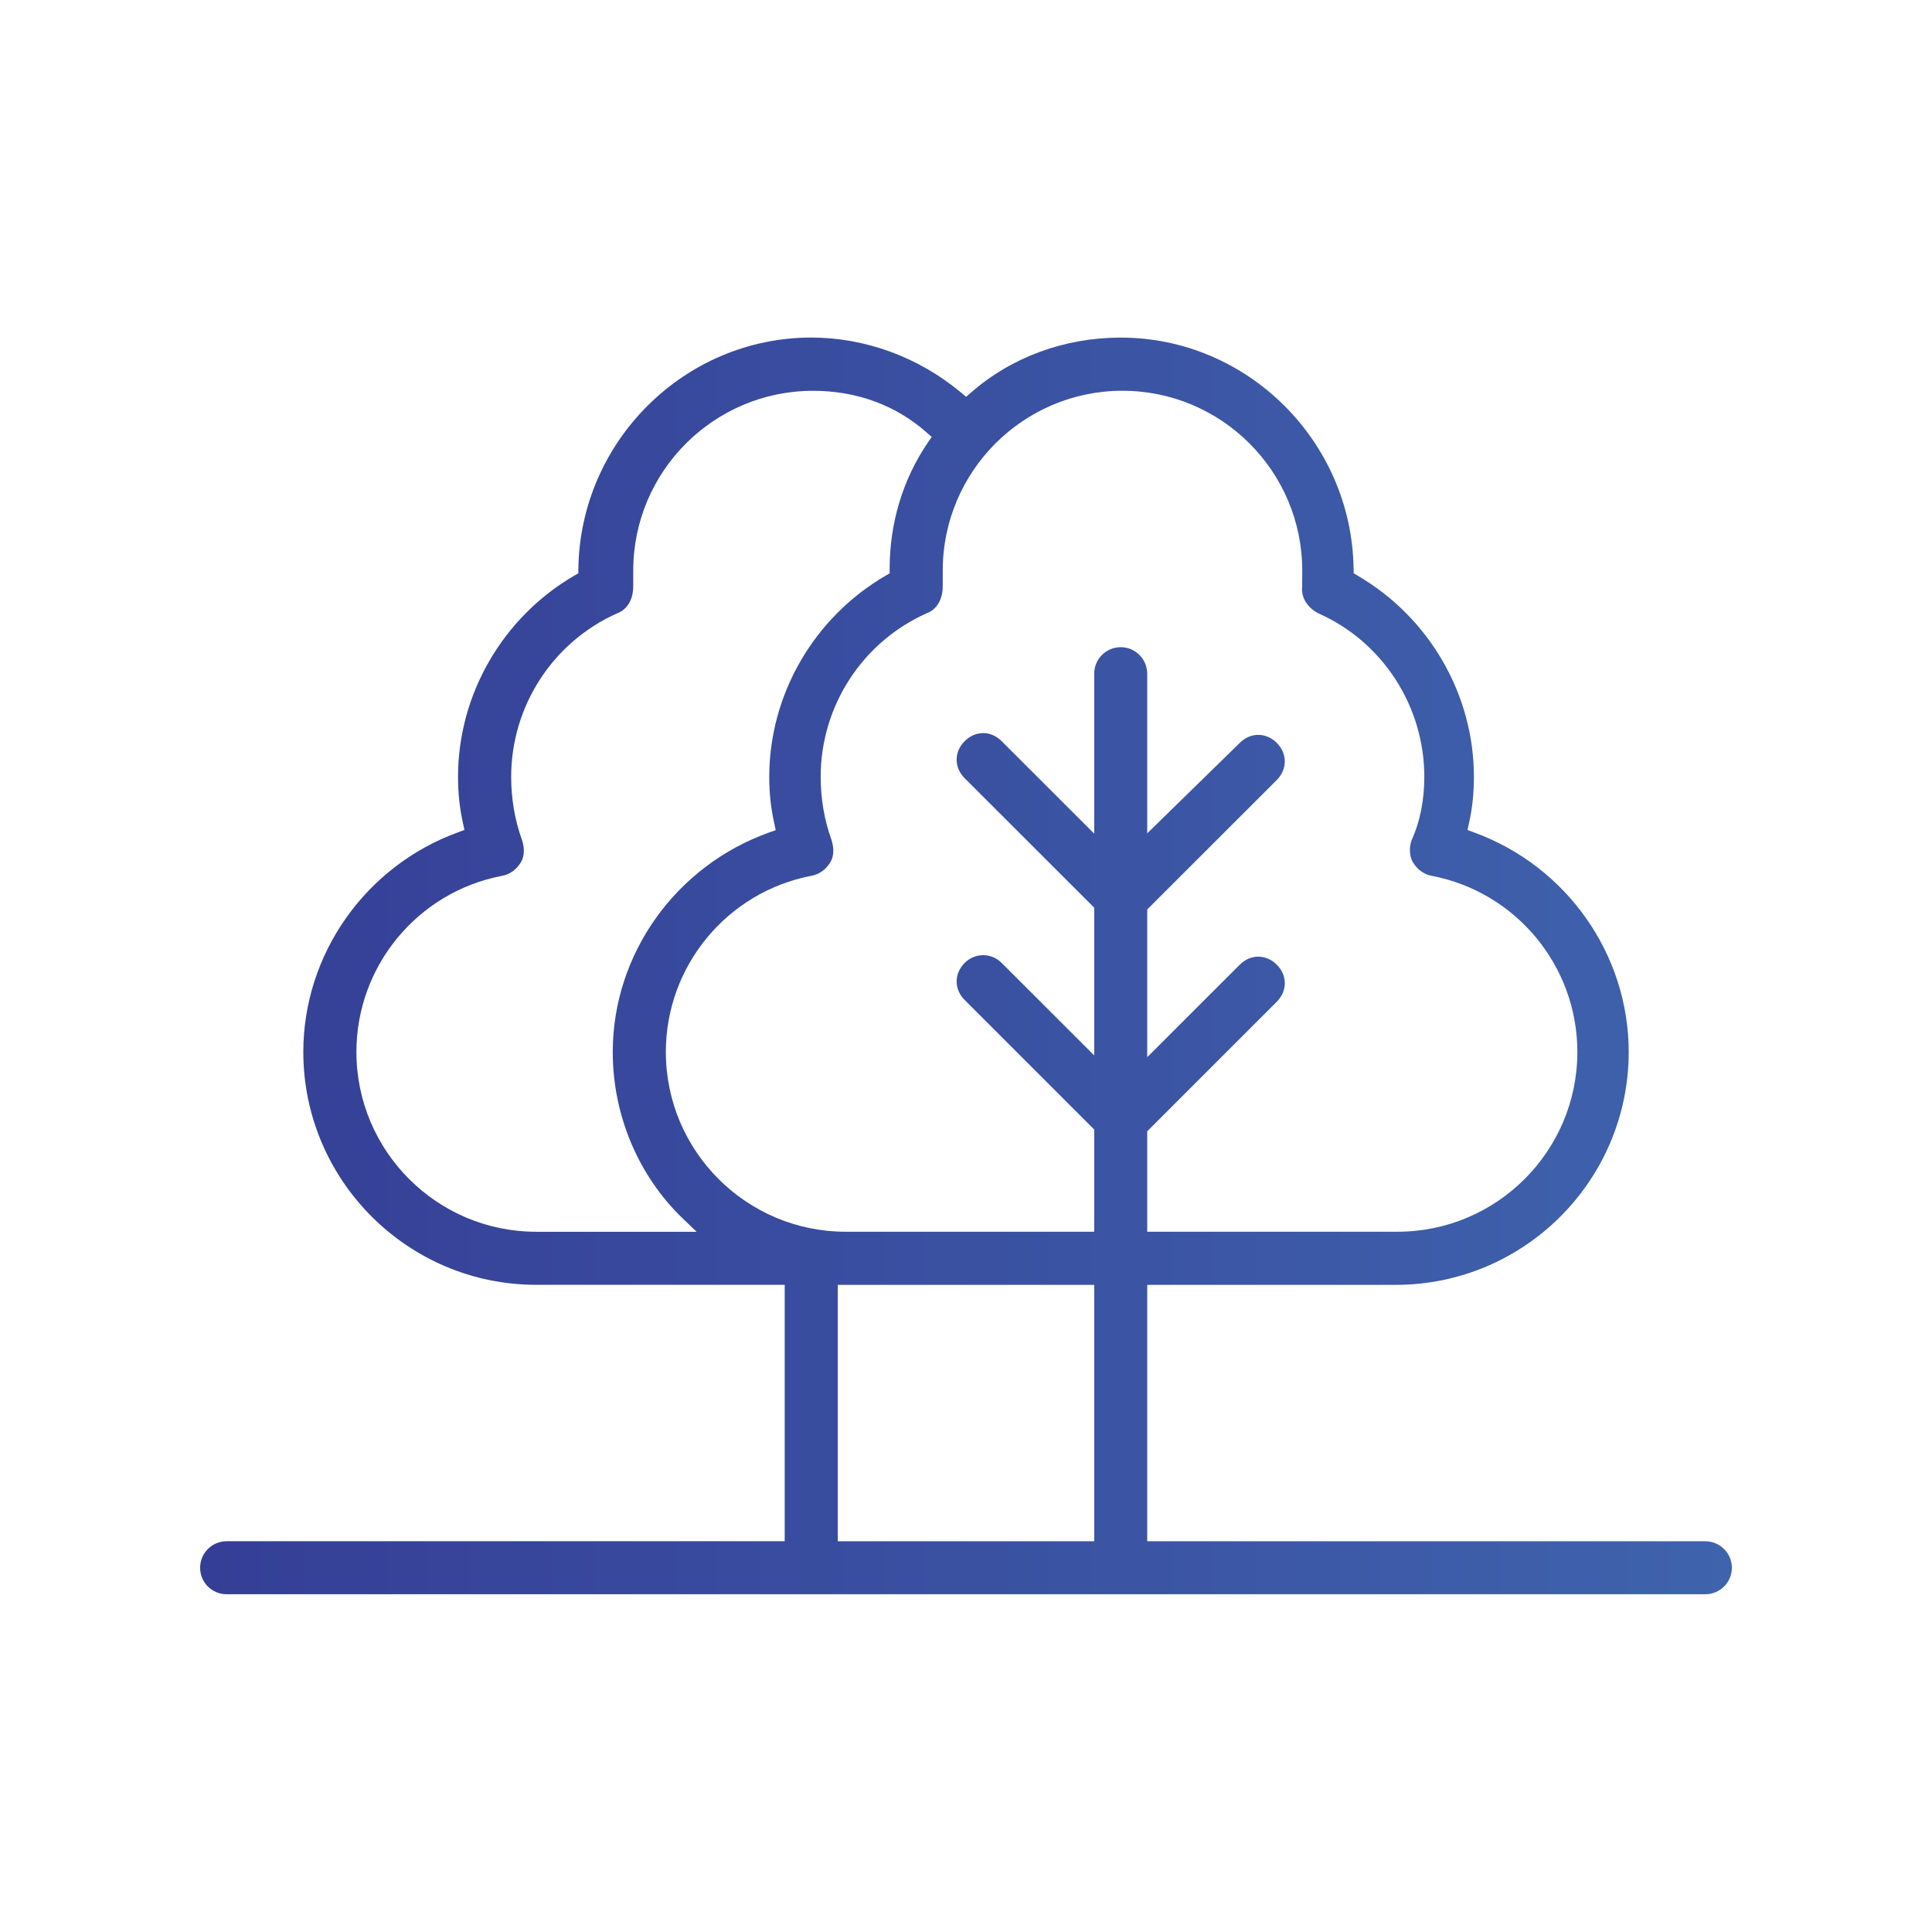 <?xml version="1.0" encoding="utf-8"?>
<!-- Generator: Adobe Illustrator 25.0.0, SVG Export Plug-In . SVG Version: 6.00 Build 0)  -->
<svg version="1.1" id="Layer_1" xmlns="http://www.w3.org/2000/svg" xmlns:xlink="http://www.w3.org/1999/xlink" x="0px" y="0px"
	 viewBox="0 0 500 500" style="enable-background:new 0 0 500 500;" xml:space="preserve">
<style type="text/css">
	.st0{fill:url(#SVGID_1_);}
	.st1{fill:url(#SVGID_2_);}
	.st2{fill:url(#SVGID_3_);}
</style>
<linearGradient id="SVGID_1_" gradientUnits="userSpaceOnUse" x1="1650.719" y1="102.391" x2="1696.44" y2="102.391">
	<stop  offset="0" style="stop-color:#252159"/>
	<stop  offset="1" style="stop-color:#4C2E87"/>
</linearGradient>
<path class="st0" d="M1692.41,109.11V99.7c0.02-7.28-4.18-13.91-10.76-17.01v-1.82c0-4.46-3.61-8.07-8.07-8.07s-8.07,3.61-8.07,8.07
	v1.83c-6.57,3.11-10.75,9.73-10.76,17v9.41c0,1.87-0.3,3.74-0.9,5.51c-0.59,1.79-1.47,3.47-2.6,4.98c-0.89,1.19-0.65,2.87,0.54,3.77
	c0.47,0.35,1.03,0.54,1.61,0.54h12.1c0,4.46,3.61,8.07,8.07,8.07s8.07-3.61,8.07-8.07h12.1c1.49,0,2.69-1.2,2.69-2.69
	c0-0.58-0.19-1.15-0.54-1.61C1693.62,116.58,1692.4,112.9,1692.41,109.11z M1670.89,80.88c-0.01-1.49,1.19-2.7,2.67-2.71
	c0.72,0,1.4,0.28,1.91,0.78c0.51,0.51,0.8,1.2,0.79,1.92v0.19c-0.89-0.13-1.79-0.19-2.69-0.19c-0.54,0-1.06,0-1.6,0.08l0,0
	l-1.04,0.11L1670.89,80.88z M1673.58,126.6c-1.49,0-2.69-1.2-2.69-2.69h5.38C1676.27,125.39,1675.07,126.6,1673.58,126.6z
	 M1678.96,118.53h-20.86c0.32-0.71,0.61-1.43,0.86-2.18c0.78-2.33,1.17-4.78,1.17-7.23V99.7c0-7.43,6.02-13.45,13.44-13.45
	c0.76,0,1.53,0.06,2.28,0.19c2.74,0.48,5.26,1.78,7.23,3.74c2.53,2.52,3.95,5.95,3.94,9.52v9.41c-0.01,3.25,0.68,6.46,2.02,9.41
	H1678.96z"/>
<linearGradient id="SVGID_2_" gradientUnits="userSpaceOnUse" x1="1676.156" y1="89.503" x2="1701.933" y2="89.503">
	<stop  offset="0" style="stop-color:#F3837A"/>
	<stop  offset="1" style="stop-color:#F7A891"/>
</linearGradient>
<circle class="st1" cx="1689.04" cy="89.5" r="12.89"/>
<g>
	<linearGradient id="SVGID_3_" gradientUnits="userSpaceOnUse" x1="51.79" y1="250" x2="448.21" y2="250">
		<stop  offset="0" style="stop-color:#353E96"/>
		<stop  offset="1" style="stop-color:#3F63AD"/>
	</linearGradient>
	<path class="st2" d="M441.34,398.88H296.9v-66.36h64.33c33.23,0,60.28-27.04,60.28-60.28c0-25.27-16.09-48.11-40.06-56.82
		l-1.66-0.62l0.38-1.73c0.88-3.95,1.28-7.77,1.28-12.02c0-21.32-11.55-41.28-30.14-52.1l-0.98-0.58l-0.02-1.13
		c-0.43-33.02-27.47-59.87-60.25-59.87c-14.51,0-28.26,5.04-38.72,14.19l-1.3,1.13l-1.34-1.11c-10.99-9.16-24.76-14.22-38.74-14.22
		c-32.81,0-59.83,26.85-60.28,59.87v1.13l-1,0.58c-18.59,10.82-30.14,30.78-30.14,52.1c0,4.25,0.41,8.07,1.28,12.02l0.38,1.73
		l-1.66,0.62c-23.95,8.71-40.04,31.55-40.04,56.82c0,33.23,27.04,60.28,60.27,60.28h64.31v66.36H58.66c-3.8,0-6.87,3.07-6.87,6.87
		c0,3.78,3.07,6.85,6.87,6.85h382.68c3.78,0,6.87-3.07,6.87-6.85C448.21,401.96,445.12,398.88,441.34,398.88z M138.77,318.78
		c-25.66,0-46.53-20.87-46.53-46.53c0-22.24,15.84-41.41,37.69-45.59c1.94-0.32,3.74-1.62,4.87-3.5c1.17-1.96,0.79-4.29,0.26-5.87
		c-1.81-4.97-2.77-10.61-2.77-16.22c0-18.31,10.78-34.94,27.45-42.35c2.65-1,4.14-3.61,4.14-7.04v-4.01
		c0-25.66,20.87-46.53,46.53-46.53c11.25,0,21.41,3.71,29.37,10.76l1.34,1.17l-1,1.47c-6.47,9.5-9.88,20.79-9.88,32.68v1.17
		l-1.02,0.58c-18.59,10.82-30.14,30.78-30.14,52.1c0,4.25,0.43,8.07,1.3,12.02l0.38,1.75l-1.69,0.6
		c-24.2,8.64-40.49,31.48-40.49,56.82c0,16.31,6.6,32,18.08,43.05l3.63,3.48H138.77z M283.18,398.88h-66.36v-66.36h66.36V398.88z
		 M290.05,167.49c-3.8,0-6.87,3.07-6.87,6.87v41.39l-23.95-23.93c-2.77-2.8-6.81-2.8-9.58,0c-1.34,1.32-2.07,3.03-2.07,4.78
		c0,1.77,0.73,3.46,2.07,4.8l33.53,33.51v38.23l-23.95-23.93c-2.67-2.69-6.92-2.67-9.58,0c-1.34,1.35-2.07,3.03-2.07,4.8
		c0,1.75,0.73,3.46,2.07,4.78l33.53,33.53v26.45h-64.33c-25.66,0-46.53-20.87-46.53-46.53c0-22.24,15.86-41.41,37.69-45.59
		c1.94-0.32,3.76-1.62,4.87-3.5c1.2-1.96,0.79-4.29,0.28-5.87c-1.81-4.97-2.77-10.61-2.77-16.22c0-18.31,10.78-34.94,27.45-42.35
		c2.63-0.98,4.14-3.61,4.14-7.04v-4.01c0-25.66,20.85-46.53,46.51-46.53s46.53,20.87,46.53,46.53l-0.02,4.27
		c-0.32,2.65,1.39,5.4,4.25,6.83c16.58,7.36,27.36,23.99,27.36,42.3c0,6.06-1.11,11.59-3.29,16.41c-0.6,1.47-0.68,3.97,0.34,5.68
		c1.11,1.88,2.92,3.18,4.82,3.5c21.88,4.18,37.74,23.35,37.74,45.59c0,25.66-20.87,46.53-46.53,46.53H296.9v-26l33.53-33.53
		c2.77-2.78,2.77-6.81,0-9.58c-2.77-2.77-6.81-2.77-9.58,0L296.9,273.6v-38.23l33.53-33.51c1.34-1.34,2.07-3.05,2.07-4.8
		c0-1.75-0.73-3.46-2.07-4.8c-2.77-2.77-6.81-2.77-9.58,0l-23.95,23.41v-41.3C296.9,170.57,293.83,167.49,290.05,167.49z"/>
</g>
</svg>
